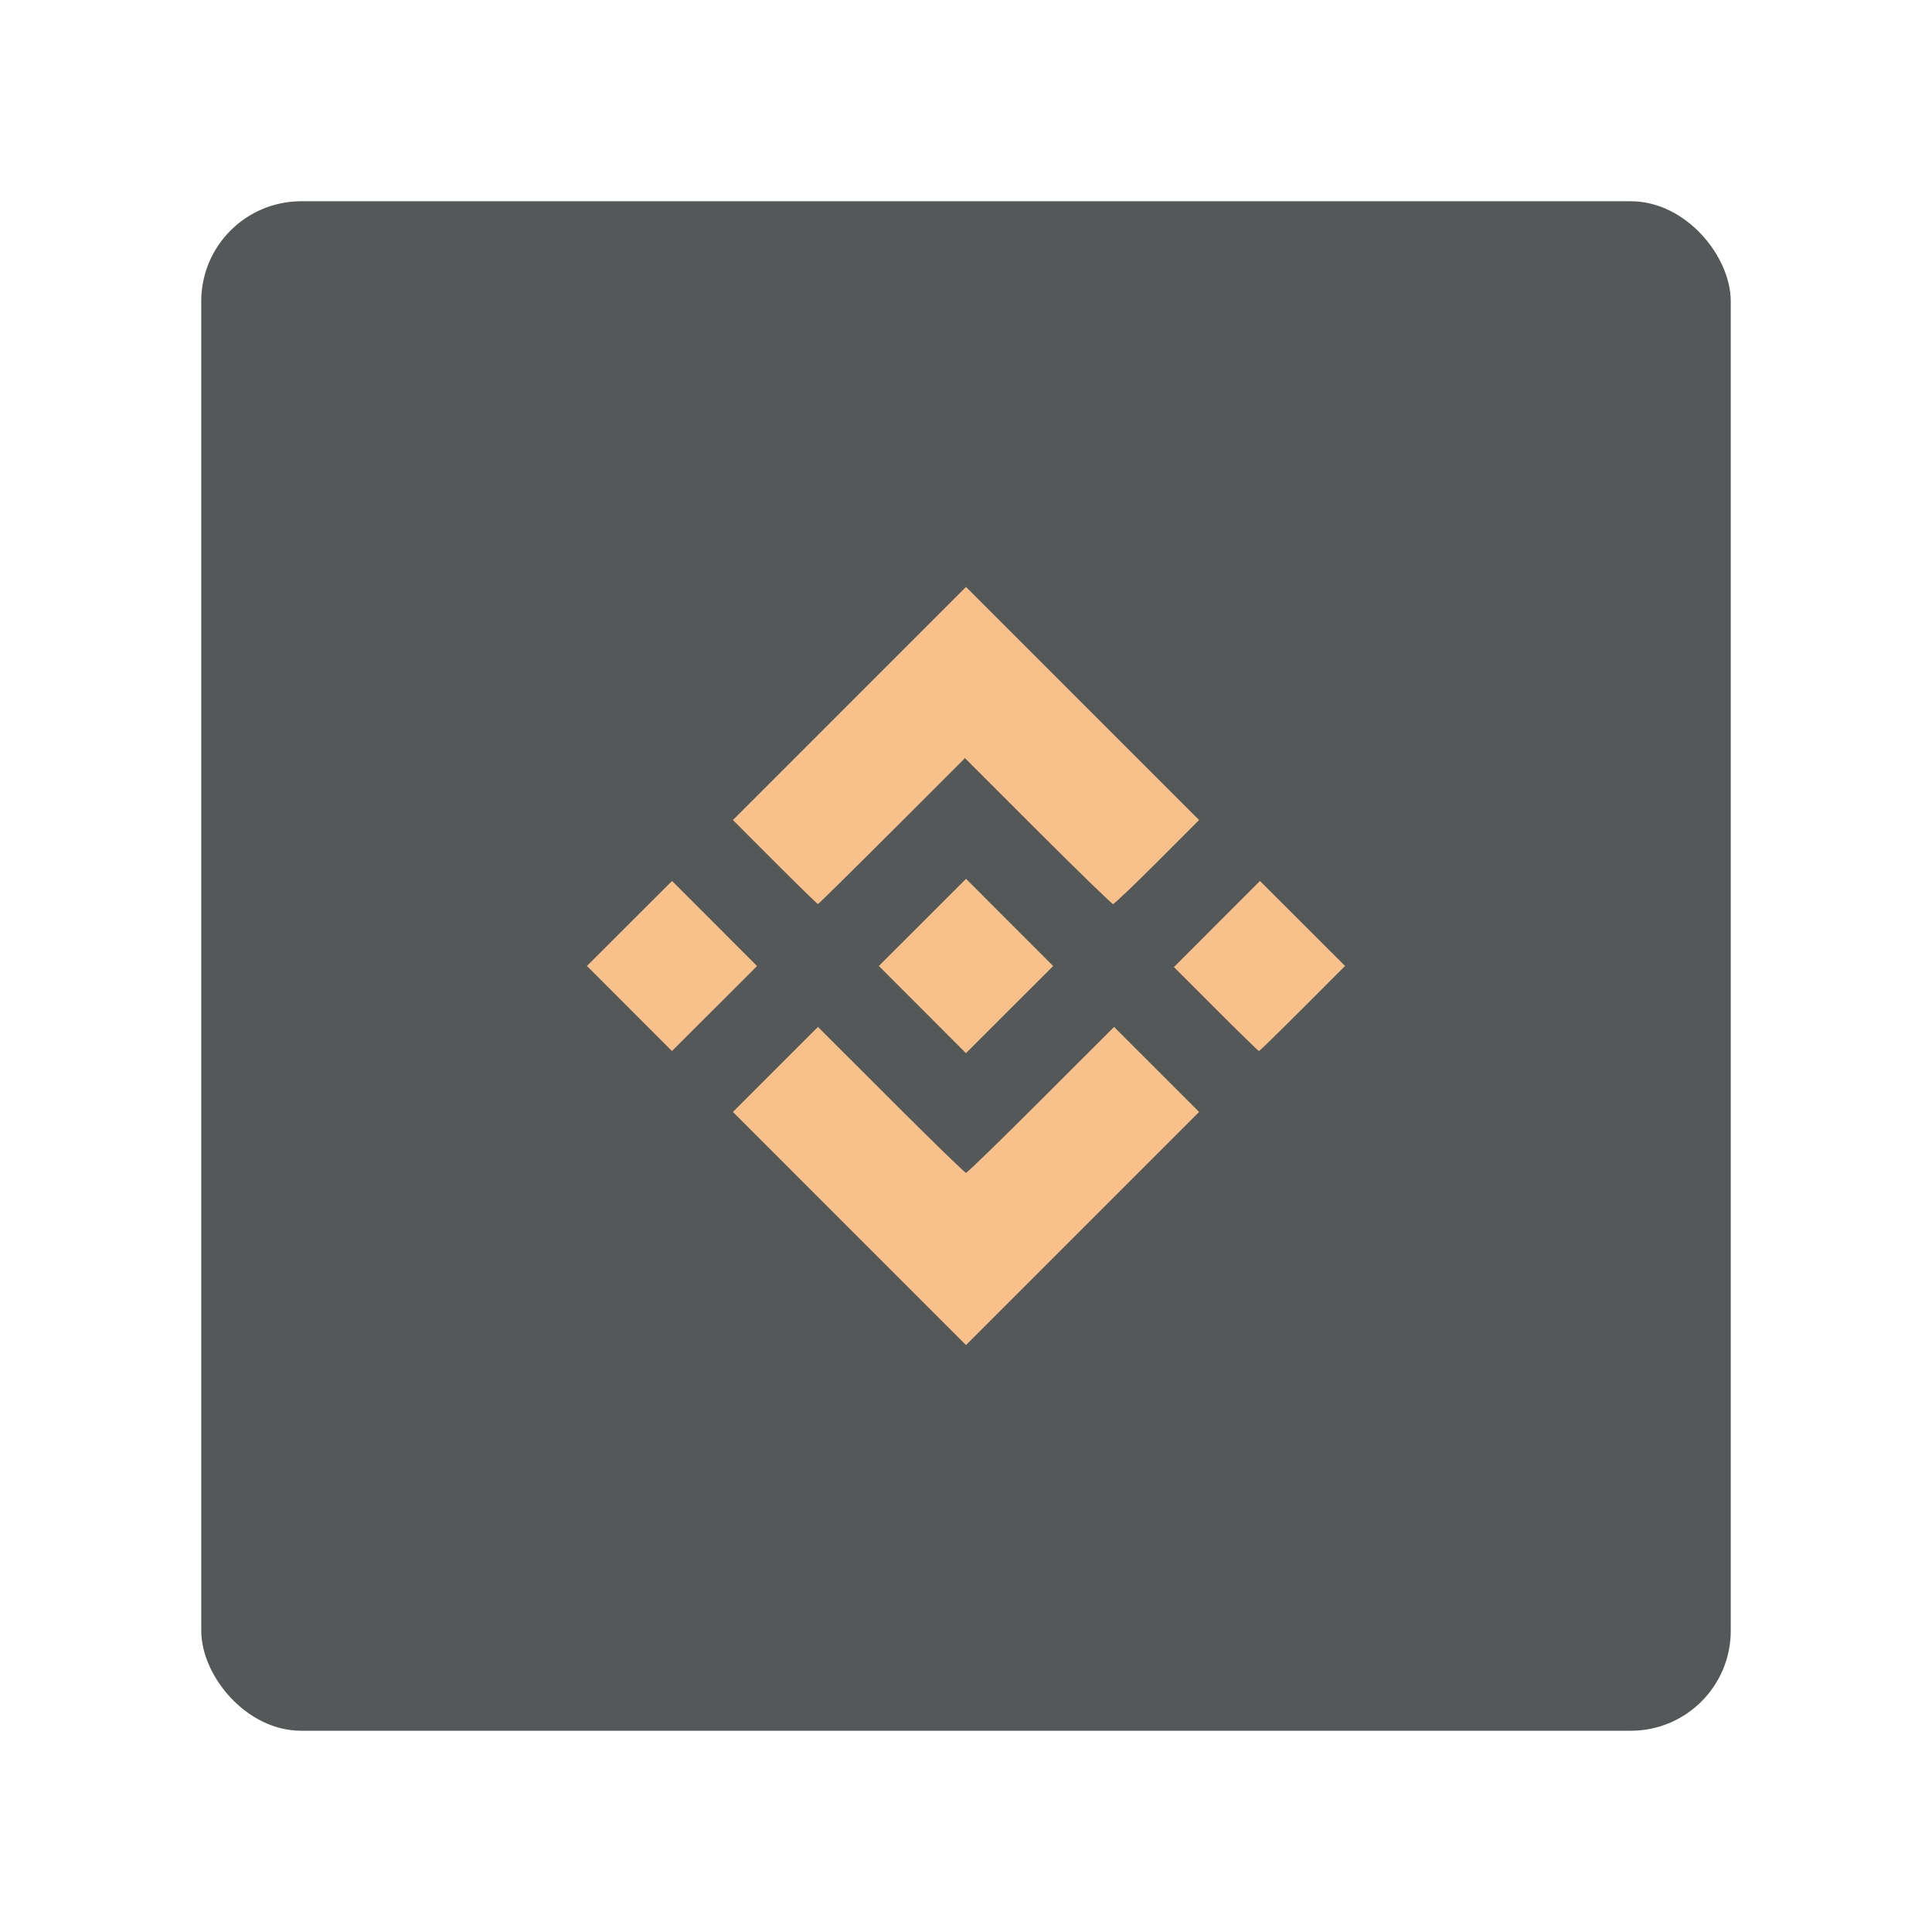<svg xmlns="http://www.w3.org/2000/svg" id="svg14" width="192" height="192" version="1.1"><rect id="rect2" width="152" height="152" x="20" y="20" rx="9.935" style="fill:#545859;fill-opacity:1;fill-rule:evenodd;stroke:none;stroke-width:.993"/><path id="path845" d="m84.417 122.088-11.581-11.583 4.225-4.226 4.225-4.225 7.254 7.251c3.99 3.989 7.346 7.252 7.46 7.252.114 0 3.47-3.263 7.46-7.252l7.254-7.251 4.225 4.226 4.226 4.225-11.583 11.583-11.583 11.583zm7.25-21.76-4.328-4.332 4.332-4.328 4.333-4.33 4.328 4.333 4.33 4.333-4.333 4.328-4.333 4.33zm-29.113-.104-4.224-4.228 4.228-4.224 4.228-4.224 4.224 4.228 4.224 4.228-4.228 4.224-4.228 4.224zm58.281.054-4.17-4.174 4.275-4.278 4.274-4.278 4.228 4.224 4.228 4.224-4.224 4.228c-2.323 2.326-4.273 4.228-4.332 4.228-.06 0-1.985-1.878-4.279-4.174zm-43.827-14.61-4.171-4.174 11.581-11.582 11.581-11.583 11.582 11.583 11.582 11.582-4.17 4.175c-2.294 2.296-4.266 4.174-4.381 4.174-.115 0-3.474-3.263-7.463-7.25l-7.253-7.252-7.254 7.251c-3.99 3.988-7.3 7.251-7.358 7.251-.058 0-1.982-1.878-4.276-4.174z" style="fill:#f8c18c;fill-opacity:1;stroke-width:.209"/><style id="style853" type="text/css">.st0{fill:#fff}</style></svg>